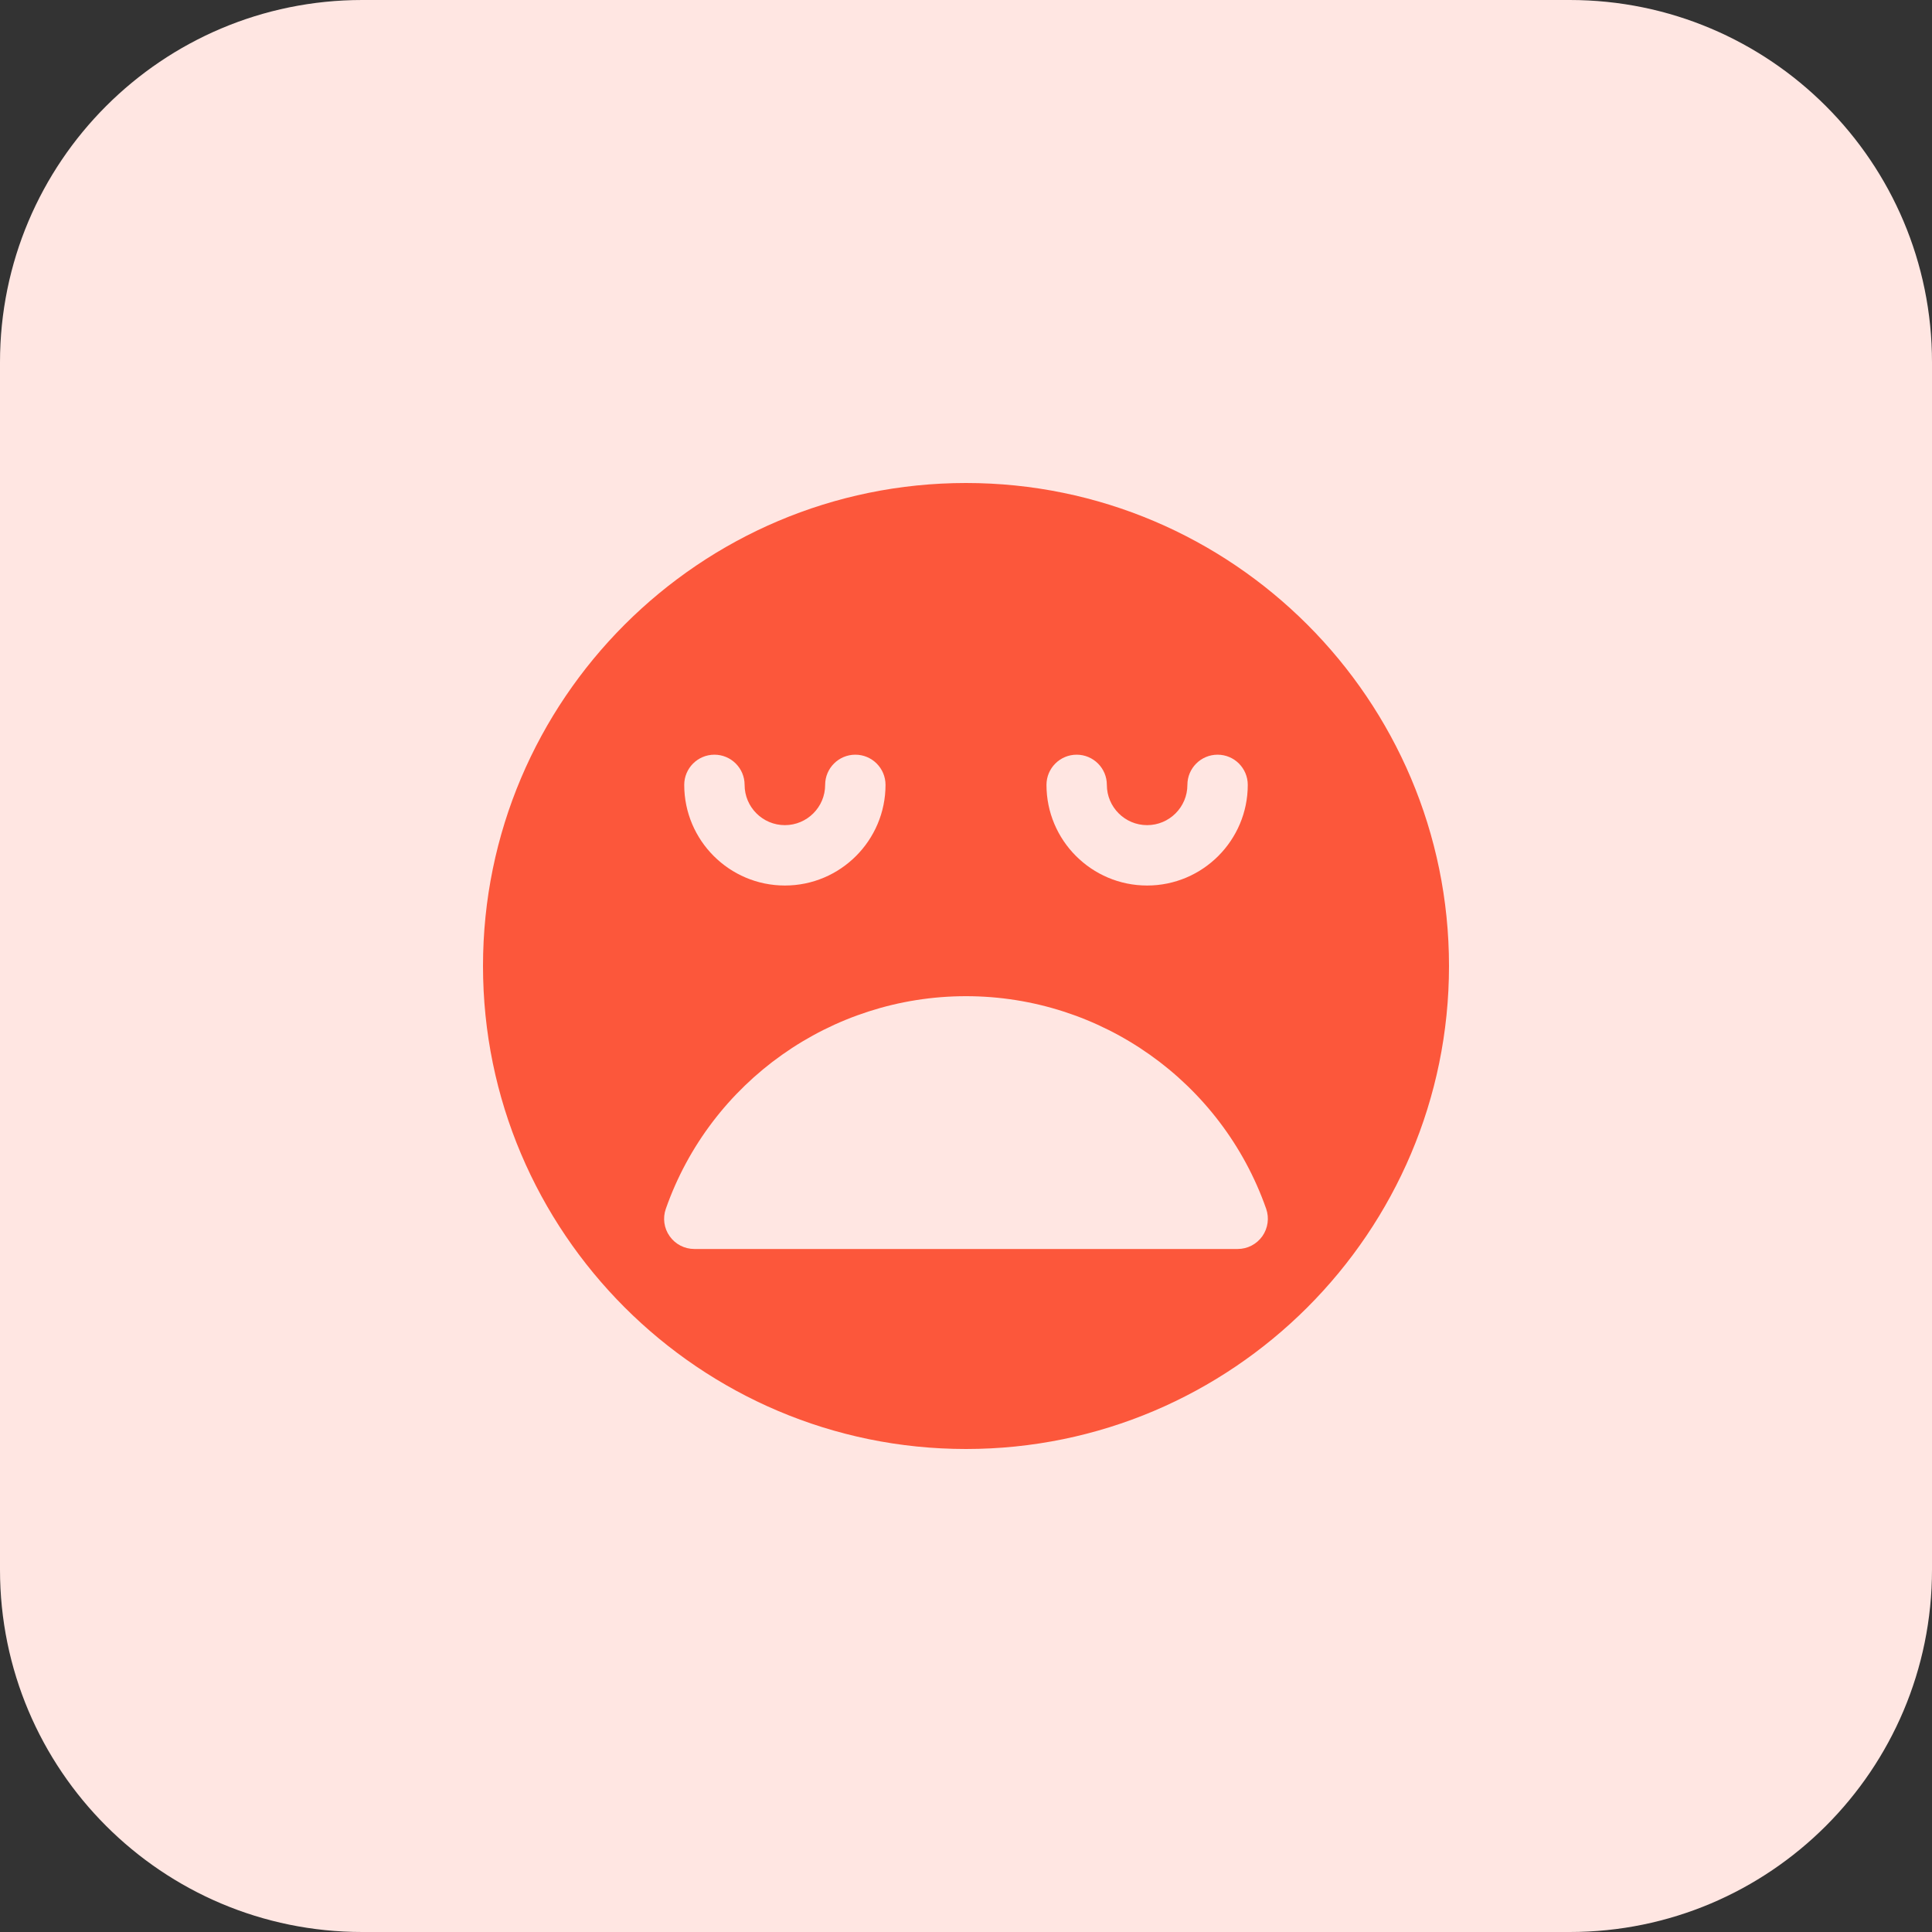 <svg enable-background="new 0 0 32 32" height="512" viewBox="0 0 32 32" width="512" xmlns="http://www.w3.org/2000/svg"><rect x="0" y="0" width="32" height="32" fill="#333333" stroke="none"/><g id="BG"><path d="m26 32h-20c-3.314 0-6-2.686-6-6v-20c0-3.314 2.686-6 6-6h20c3.314 0 6 2.686 6 6v20c0 3.314-2.686 6-6 6z" fill="#ffe6e2"/></g><g id="bold_v2"><path d="m16 8c-4.411 0-8 3.589-8 8s3.589 8 8 8 8-3.589 8-8-3.589-8-8-8zm1.833 4.5c.276 0 .5.224.5.5 0 .368.299.667.667.667s.667-.299.667-.667c0-.276.224-.5.5-.5s.5.224.5.5c0 .919-.747 1.667-1.667 1.667s-1.667-.748-1.667-1.667c0-.276.224-.5.5-.5zm-6 0c.276 0 .5.224.5.5 0 .368.299.667.667.667s.667-.299.667-.667c0-.276.224-.5.5-.5s.5.224.5.5c0 .919-.747 1.667-1.667 1.667s-1.667-.748-1.667-1.667c0-.276.224-.5.5-.5zm9.075 7.976c-.094.132-.245.211-.408.211h-9c-.162 0-.314-.078-.408-.211-.094-.132-.118-.301-.064-.454.739-2.107 2.737-3.522 4.972-3.522s4.233 1.415 4.972 3.522c.053.152.029.322-.064.454z" fill="#fc573b"/></g></svg>